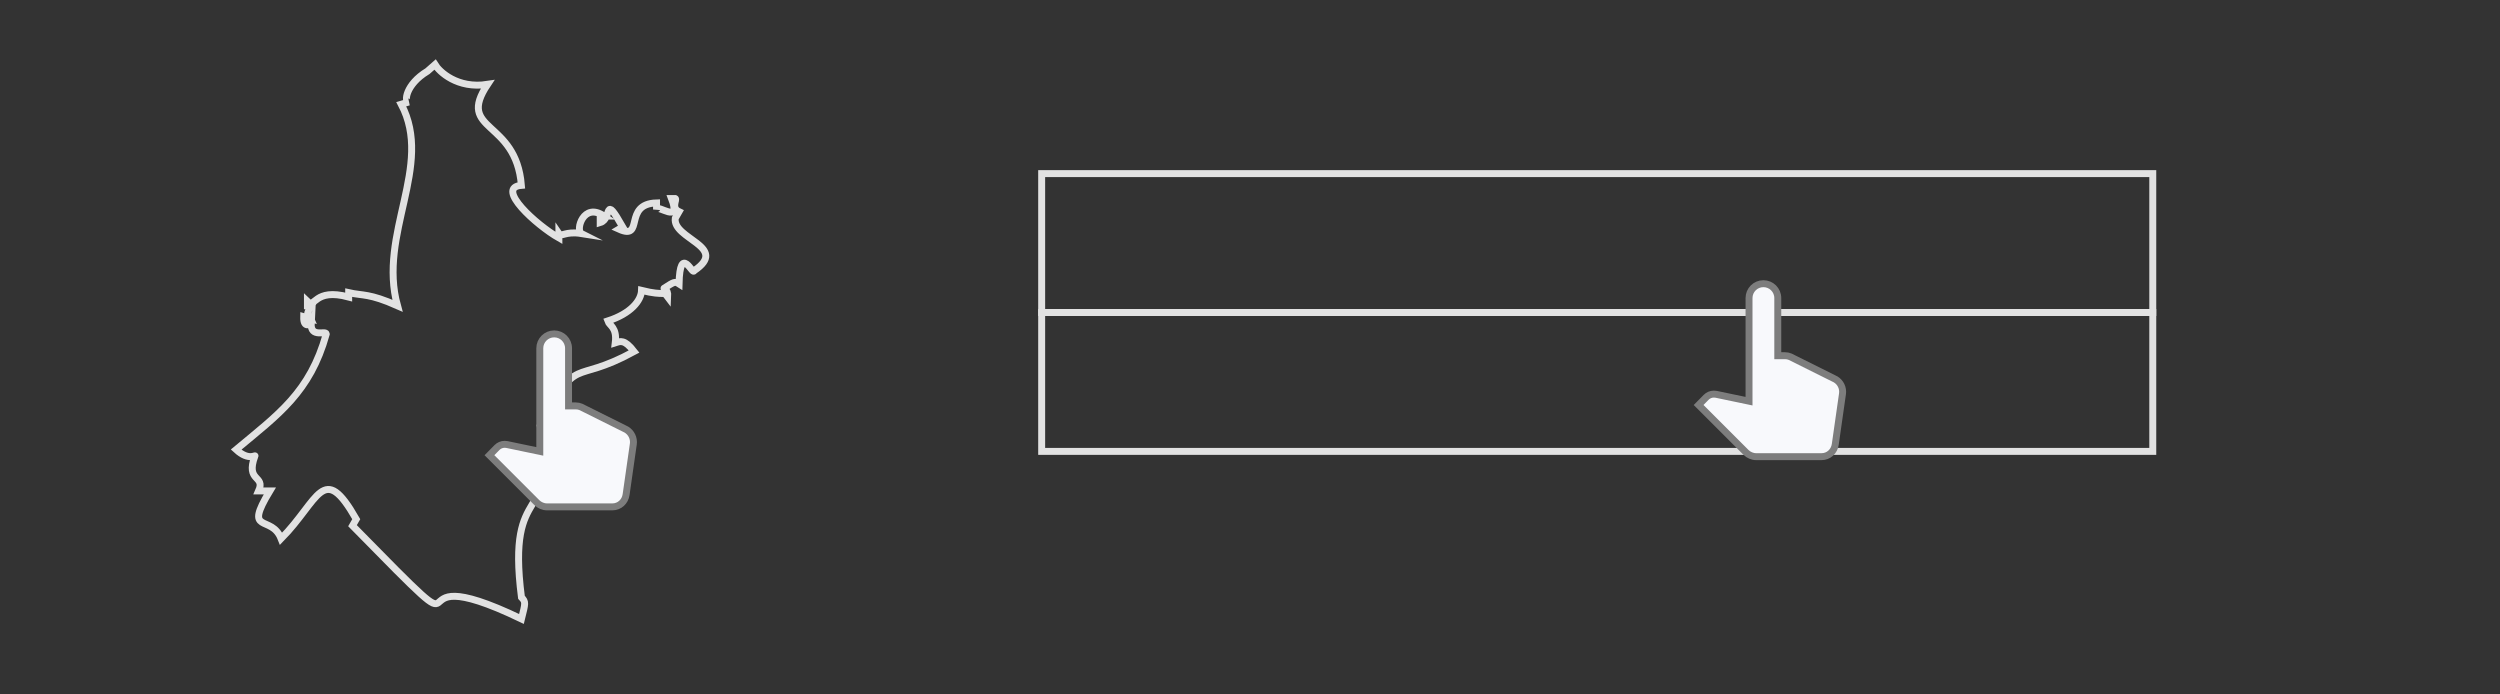<?xml version="1.0" encoding="utf-8"?>
<!-- Generator: Adobe Illustrator 24.0.0, SVG Export Plug-In . SVG Version: 6.00 Build 0) -->
<svg version="1.1" id="Layer_1" xmlns="http://www.w3.org/2000/svg" xmlns:xlink="http://www.w3.org/1999/xlink" x="0px" y="0px" viewBox="0 0 360 100" enable-background="new 0 0 360 100" xml:space="preserve">
	<rect x="0" y="0" width="360" height="100" fill="#333333" stroke="none"/>
	<animateMotion xlink:href="#mouse" path="M0,0 L40,20" dur="1.8s" begin="0s" repeatCount="indefinite">
	</animateMotion>
	<path id="cityID-4201" fill="none" stroke="#E2E2E2" stroke-miterlimit="10" d="M61.56,10.25l1.08-0.95c0.61,1,3.19,3.53,7.57,2.85
	c-4.59,6.89,4.11,4.97,4.87,14.54c-3.85,0.31,2.18,5.74,5.4,7.57v-0.63c0.39,0.57,0.86-0.38,3.25,0c-0.91-0.46,0.3-4.58,3.24-2.52
	h-0.54v0.94c1.8-0.54,0.4-4.36,3.24,0.63l-0.54,0.32c3.72,1.67,0.53-3.64,5.41-3.78v0.95c0.13-0.83,3.62,2.22,2.16-1.58h0.54
	c0.28,0.14-0.65,1.33,0.54,1.89l-0.54,0.94c-0.44,3.01,7.86,4.11,2.7,7.57c-0.18,0.7-2.02-3.95-2.16,1.89
	c-0.59-0.38-0.68-0.32-2.16,0.63c-0.2,0.11,0.62-0.07,0.54,1.26c-0.73-0.97-0.26-0.08-3.78-0.95c-0.05,1.45-1.51,3.32-4.86,4.4
	c0.23,0.68,1.36,0.9,1.08,3.15c0.73-0.23,1.31-0.55,2.71,1.25c-9.19,5-7.85,0.08-13.52,10.67c2.71,14.75-4.93,7.36-2.7,24.72
	c0.65,0.69,0.57,0.81,0,3.12c-20.74-9.98-3.09,8.23-24.33-13.43l0.54-0.94c-4.79-8.41-5.33-2.76-10.82,2.81
	c-1.39-3.57-5.49-0.49-1.62-6.88h-1.62c1.02-2.3-1.93-1.24-0.54-5.01c0.17-0.27-0.83,0.78-2.7-0.94
	c6.08-5.07,10.63-8.23,12.98-16.63c-0.02-0.6-2.29,0.64-2.17-1.57c-0.02,0.05-1.13,0.89-1.08-0.94l1.08,0.31
	c-0.18-0.48-1.04-0.24,0-1.88h-0.54v-0.63c1.16,1.12,0.89-1.99,5.94-0.63v-0.63c2.11,0.48,2.89,0.06,7.03,1.89
	c-2.88-10.35,5.24-20.12,0.54-29.02l1.08-0.32C58.15,14.78,58.37,12.17,61.56,10.25z" />
	<circle cx="79.89" cy="49.94" stroke="#881719" fill="none">
		<animate attributeName="opacity" attributeType="XML" values="0; .8; .8; .8; 0.4; 0" begin="0s" dur=".9s" repeatCount="indefinite" />
		<animate attributeName="stroke-width" attributeType="XML" values="0; 1.5; 2; 1.5; 0.8; 0" begin="0s" dur=".9s" repeatCount="indefinite" />
		<animate attributeName="r" attributeType="XML" from="0" to="12" begin="0s" dur=".9s" repeatCount="indefinite" />
	</circle>
	<circle cx="79.89" cy="49.94" stroke="#881719" fill="none">
		<animate attributeName="opacity" attributeType="XML" values="0; 0; .8; 0.56; 0" begin="0s" dur=".9s" repeatCount="indefinite" />
		<animate attributeName="stroke-width" attributeType="XML" values="0; 0; 3; 4.5; 4.5" begin="0s" dur=".9s" repeatCount="indefinite" />
		<animate attributeName="r" attributeType="XML" values="0; 0; 1.4; 2; 2.1" begin="0s" dur=".9s" repeatCount="indefinite" />
	</circle>
	<path fill="#F8F9FC" stroke="#7D7D7D" stroke-miterlimit="10" d="M89.94,61.73l-6.28-3.13c-0.24-0.1-0.48-0.15-0.75-0.15h-1.04v-8.3
	c0-1.15-0.93-2.07-2.07-2.07s-2.07,0.93-2.07,2.07V65l-4.74-0.99c-0.1-0.02-0.21-0.03-0.32-0.03c-0.43,0-0.82,0.18-1.1,0.46
	l-1.09,1.11l6.83,6.83c0.38,0.37,0.9,0.61,1.47,0.61h9.4c1.04,0,1.84-0.77,1.98-1.77l1.04-7.29c0.01-0.1,0.02-0.19,0.02-0.28
	C91.21,62.78,90.68,62.04,89.94,61.73z" />
	<rect x="150" y="25" fill="none" stroke="#E2E2E2" stroke-miterlimit="10" width="160" height="20" />
	<rect x="150" y="45" fill="none" stroke="#E2E2E2" stroke-miterlimit="10" width="160" height="20" />
	<rect x="253.68" y="42.23" fill="#88181A20" stroke="#88181A" stroke-miterlimit="10">
		<animate attributeName="width" attributeType="XML" values="0; 40" begin="0s" dur="1.8s" repeatCount="indefinite" />
		<animate attributeName="height" attributeType="XML" values="0; 20" begin="0s" dur="1.8s" repeatCount="indefinite" />
		<animate attributeName="opacity" attributeType="XML" values="0; 1; 1; 1; 1; 0" begin="0s" dur="1.8s" repeatCount="indefinite" />
	</rect>
	<g transform="translate(-40,-20)">
		<path id="mouse" fill="#F8F9FC" stroke="#7D7D7D" stroke-miterlimit="10" d="M304.07,74.5l-6.28-3.13c-0.24-0.1-0.48-0.15-0.75-0.15h-1.04v-8.3
	c0-1.15-0.93-2.07-2.07-2.07c-1.15,0-2.07,0.93-2.07,2.07v14.85l-4.74-0.99c-0.1-0.02-0.21-0.03-0.33-0.03
	c-0.43,0-0.82,0.18-1.1,0.46l-1.09,1.11l6.83,6.83c0.38,0.37,0.9,0.61,1.47,0.61h9.4c1.04,0,1.84-0.77,1.98-1.77l1.04-7.29
	c0.01-0.1,0.02-0.19,0.02-0.28C305.34,75.55,304.81,74.81,304.07,74.5z">
			<animate attributeName="opacity" attributeType="XML" values="0; 1; 1; 1; 1; 0" begin="0s" dur="1.8s" repeatCount="indefinite" />
		</path>
	</g>
</svg>
